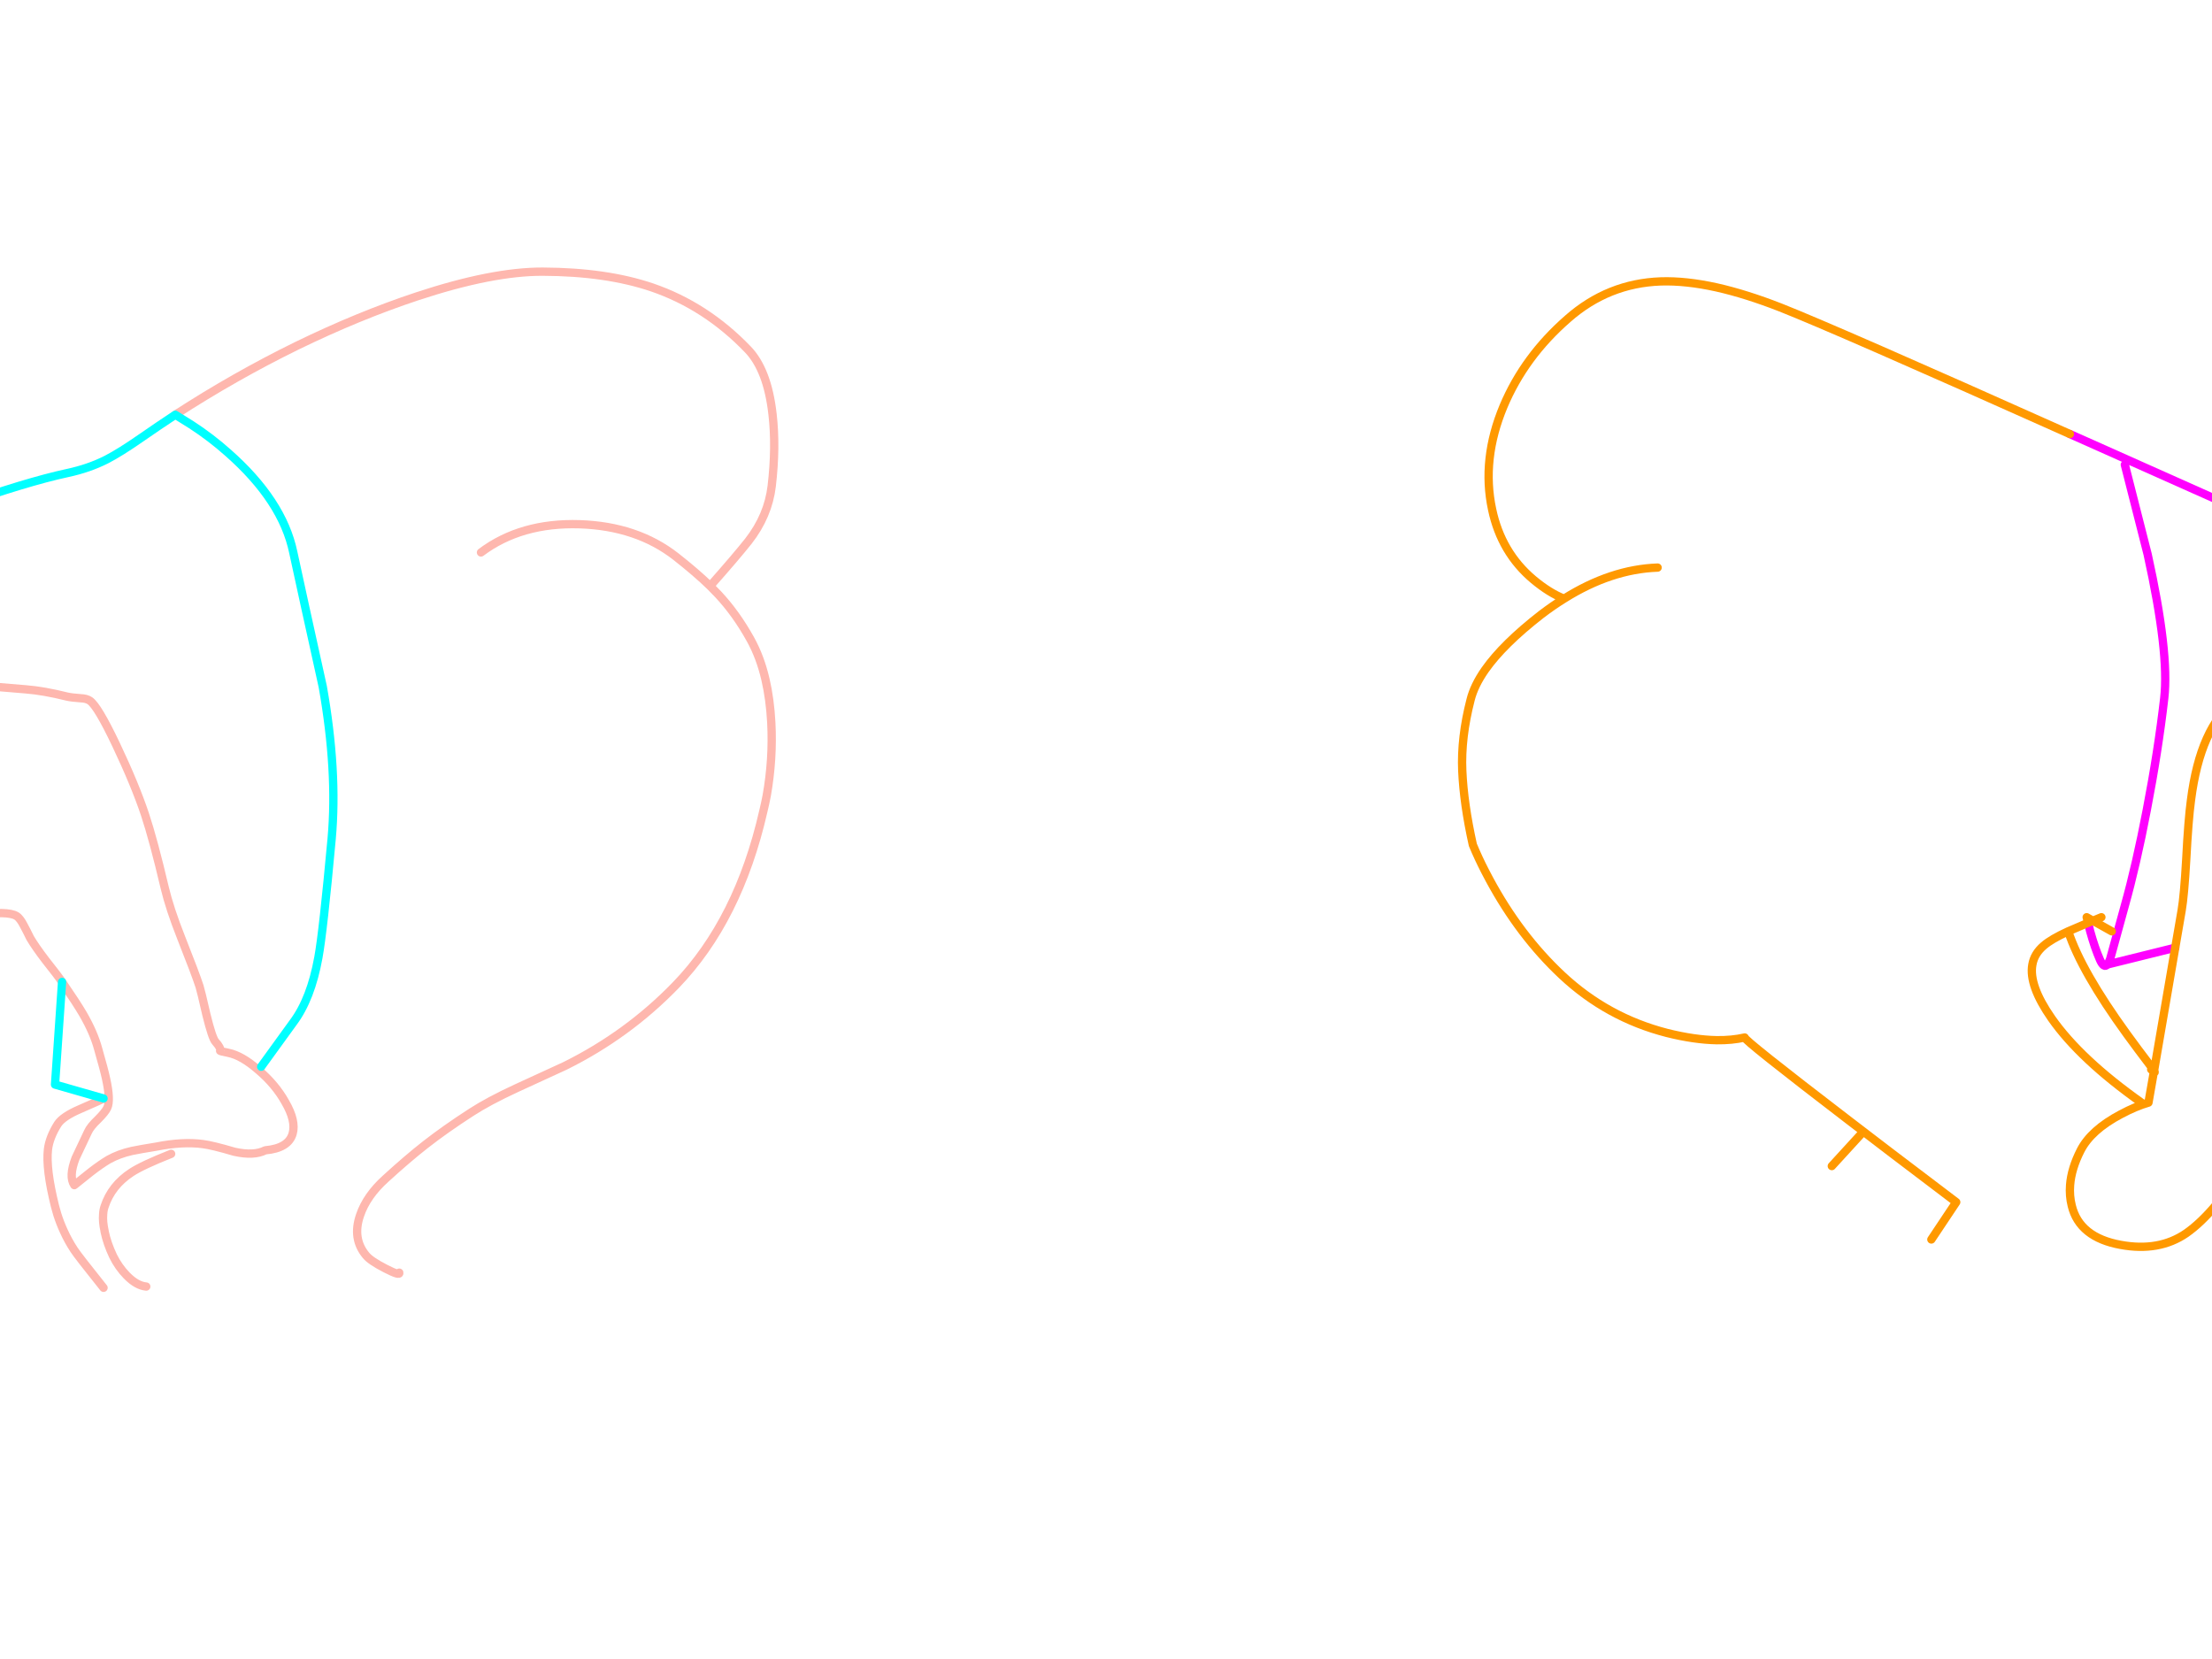 <?xml version="1.0" encoding="utf-8"?>
<svg id="EdithAnim08" image-rendering="inherit" baseProfile="basic" version="1.1" x="0px" y="0px" width="800" height="600" xmlns="http://www.w3.org/2000/svg" xmlns:xlink="http://www.w3.org/1999/xlink">
  <g id="No-Rear-To-Rearf150r1" overflow="visible">
    <g id="RightBum">
      <path id="Layer2_0_1_STROKES" stroke="#F0F" stroke-width="3" stroke-linejoin="round" stroke-linecap="round" fill="none" d="M768.475,168.075 L776.725,200.475 Q784.6,236.1 782.725,252.525 780.55,271.5 776.425,292.875 772.6,312.825 768.475,327.525 765.85,336.9 763.15,346.875 762.625,348.225 762.175,348.825 L786.7,342.75 M829.975,193.275 L748.6,156.975 M829.975,327.525 L858.475,323.775 M755.2,333.75 L755.95,336.825 Q757.6,342.825 759.475,347.1 760.9,350.325 762.175,348.825" test="RightBum"/>
      <path id="Layer2_0_2_STROKES" stroke="#F90" stroke-width="3" stroke-linejoin="round" stroke-linecap="round" fill="none" d="M786.7,342.75 L789.025,329.25 Q789.925,324 790.675,310.95 791.425,296.475 792.4,289.35 795.775,262.875 808.525,253.275 815.65,247.875 822.625,245.4 828.175,243.375 833.65,243.225 838.525,243.15 844.525,245.25 M748.6,156.975 Q663.775,119.025 643.975,111.225 631.525,106.35 620.875,103.95 609.7,101.475 600.625,101.775 581.575,102.45 567.025,115.275 551.35,128.925 543.775,146.925 535.75,166.125 539.65,184.275 542.95,199.875 554.575,209.625 560.425,214.5 565.675,216.525 582.625,205.875 599.5,205.275 M786.7,342.75 L779.05,387.225 Q779.575,388.05 778.975,387.6 L777.025,398.775 Q772.375,400.125 767.05,402.975 756.25,408.675 752.5,416.025 749.125,422.625 748.675,428.625 748.375,432.45 749.275,436.05 752.05,447.525 766.975,450.225 780.85,452.775 790.675,446.025 795.925,442.35 801.475,435.75 805.9,431.025 808.3,429.45 809.125,428.925 810.025,428.625 812.2,427.95 814.75,428.625 816.55,429.075 818.5,430.275 824.95,434.025 826.525,433.425 826.825,433.35 829.975,428.775 832.375,425.4 829,420.225 826.525,416.4 822.625,413.7 822.325,413.475 822.025,413.25 817.375,411.375 815.5,410.025 812.275,407.625 811.975,400.725 811.675,393.9 820.825,353.625 L829.975,314.775 833.275,314.925 Q838.525,315.075 848.5,314.775 M763.75,336.825 L756.925,333 Q756.025,333.375 755.2,333.75 750.4,335.775 748,336.825 752.8,351.375 769.225,374.025 772.975,379.2 778,385.8 778.675,386.7 779.05,387.225 L778.975,387.6 Q778.6,387.375 778,386.775 M748,336.825 Q741.925,339.6 739.15,342 735.7,344.925 735.025,348.9 733.675,356.4 742,368.325 752.35,383.1 774.475,398.775 M755.2,333.75 L754.675,331.725 756.925,333 Q758.35,332.4 760,331.725 M565.675,216.525 Q561.55,219.075 557.425,222.225 543.625,232.95 537.1,242.25 533.125,247.95 531.85,253.125 528.325,266.775 528.85,278.775 529.375,290.775 532.675,305.55 534.625,310.275 537.1,315.075 537.85,316.575 538.675,318.075 549.625,338.4 564.925,352.725 581.275,368.025 602.875,373.575 612.775,376.05 620.875,376.2 626.35,376.275 631,375.225 630.4,375.9 668.875,405.375 684.1,417.075 699.4,428.625 703.45,431.7 707.5,434.775 L698.5,448.275 M673,410.25 L662.5,421.725" test="RightBum"/>
    </g>
    <g id="LeftBum">
      <path id="Layer1_0_1_STROKES" stroke="#FEB7AE" stroke-width="3" stroke-linejoin="round" stroke-linecap="round" fill="none" d="M63.4,150 Q84.925,136.05 107.425,125.025 129.775,114.15 150.85,107.175 178.075,98.175 196.3,98.25 219.25,98.325 235.825,103.95 255.325,110.625 270.4,126.3 277.6,133.725 279.4,149.85 280.75,161.625 279.1,175.8 277.825,186.525 270.7,195.675 266.5,201 256.825,211.95 258.325,213.45 259.675,214.875 266.275,221.925 271.45,231.3 274.975,237.675 276.85,245.775 278.5,252.9 278.95,261.375 279.625,274.575 277.3,287.7 276.775,290.475 276.1,293.25 267.1,332.775 244.45,356.25 227.05,374.25 204.325,385.5 204.025,385.65 186.7,393.6 176.65,398.25 170.425,402.3 161.125,408.3 153.925,413.925 147.4,419.025 139.45,426.3 132.625,432.45 130.225,439.5 127.3,447.975 132.4,454.05 133.975,456 139.375,458.775 144.775,461.55 144.4,460.275 M173.95,199.8 Q188.425,188.925 209.65,189.6 230.35,190.275 244.45,201.3 251.8,207.075 256.825,211.95 M-48.05,243.3 Q-42.575,243.15 -34.7,244.275 -30.2,244.95 -21.35,246.375 -14.975,247.2 -6.05,248.025 -.95,248.475 9.25,249.3 15.85,249.825 24.25,251.925 25.9,252.3 29.125,252.525 31.3,252.6 32.5,253.425 35.35,255.375 41.95,269.25 48.85,283.8 52.45,294.6 55.525,303.9 59.575,321.075 61.375,328.65 65.5,339.075 70.75,352.35 72.175,356.775 72.625,358.125 74.65,366.975 76.75,375.525 77.95,376.8 79.975,379.05 79.6,380.025 79.6,380.175 82.6,380.775 87.475,381.75 93.55,387.075 99.625,392.25 103.15,398.55 107.125,405.375 105.85,409.95 104.35,415.275 95.95,416.025 91.825,418.125 84.775,416.55 76.9,414.225 73.375,413.775 66.1,412.8 56.65,414.675 50.575,415.65 47.725,416.25 43,417.3 39.25,419.4 36.475,421.05 32.875,423.825 30.85,425.4 26.875,428.625 24.775,425.55 27.325,418.875 30.775,411.675 31.825,409.35 32.65,407.475 35.425,404.85 38.125,402.15 38.8,400.65 40.075,397.95 38.35,390.075 37.675,386.925 35.5,379.35 33.925,373.5 30.025,366.75 27.7,362.775 22.45,355.125 M37.45,397.275 Q36.925,397.65 28.975,401.1 22.675,403.8 20.875,406.575 17.875,411.375 17.35,415.65 16.525,422.775 19.9,436.275 20.275,437.775 20.725,439.2 21.7,442.275 23.05,445.2 24.625,448.725 26.8,452.025 28.15,454.125 37.45,465.75 M22.45,355.125 Q21.175,353.175 16.525,347.325 12.85,342.525 10.9,339.225 9.55,336.45 8.725,334.95 7.3,332.1 5.95,331.275 4.375,330.3 .55,330.225 -3.65,330.375 -5.075,330.3 -9.575,330.075 -16.325,330.525 -26.9,331.275 -27.575,331.275 -45.2,332.1 -56.6,330.375 -59.525,330 -66.8,327.225 -73.175,324.75 -77.075,324.75 M52.9,465.3 Q49.45,465 45.85,461.325 42.85,458.25 40.9,454.275 38.725,449.7 37.825,445.35 37.825,445.275 37.825,445.2 37.075,441.825 37.3,439.2 37.375,437.625 37.825,436.35 40.3,428.775 47.5,424.05 51.475,421.425 61.9,417.3" test="LeftBum"/>
      <path id="Layer1_0_2_STROKES" stroke="#0FF" stroke-width="3" stroke-linejoin="round" stroke-linecap="round" fill="none" d="M63.4,150 L69.175,153.6 Q76.225,158.175 82.375,163.65 102.175,181.05 106.075,199.8 109.3,214.8 116.725,248.325 122.125,278.775 119.95,303.3 116.875,336.825 115.15,346.275 112.45,361.2 106.075,369.75 L94.45,385.8 M22.45,355.125 L19.9,392.25 37.45,397.275 M-55.55,196.275 Q-43.85,193.2 -15.575,183.15 9.475,174.3 24.4,171.075 32.125,169.425 38.5,166.2 43.45,163.65 51.1,158.325 57.25,154.05 63.4,150" test="LeftBum"/>
    </g>
  </g>
</svg>